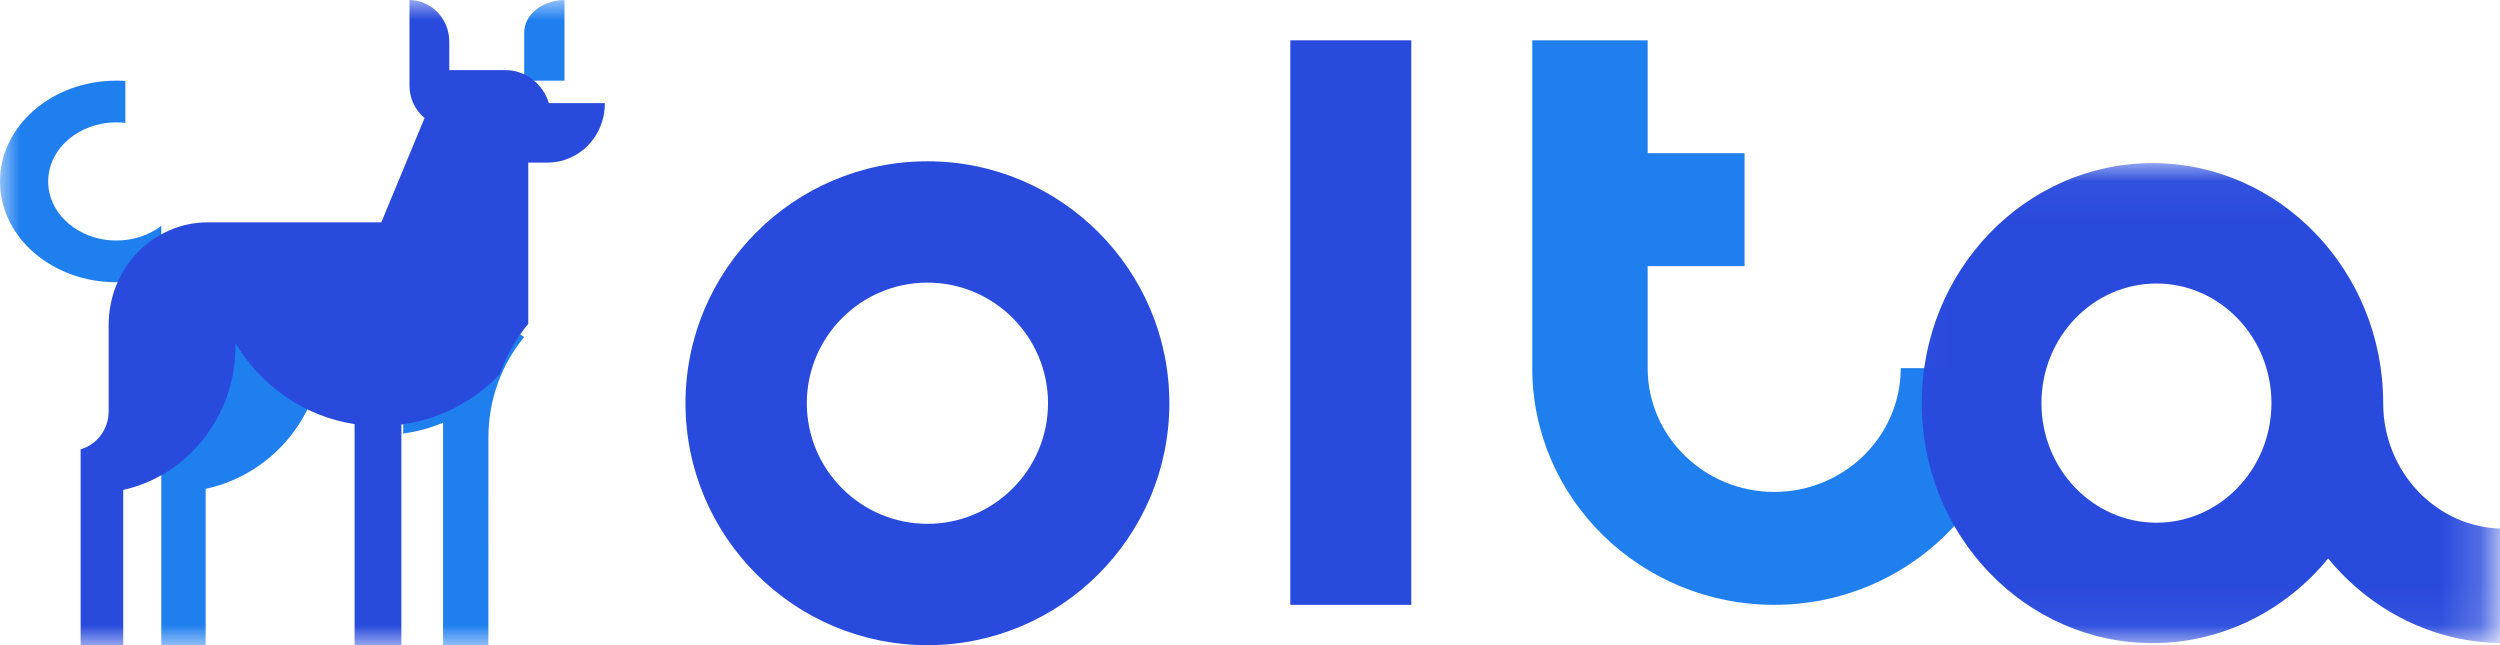 <?xml version="1.0" encoding="UTF-8"?>
<svg width="62px" height="16px" viewBox="0 0 62 16" version="1.1" xmlns="http://www.w3.org/2000/svg" xmlns:xlink="http://www.w3.org/1999/xlink">
    <!-- Generator: Sketch 52.3 (67297) - http://www.bohemiancoding.com/sketch -->
    <title>logo</title>
    <desc>Created with Sketch.</desc>
    <defs>
        <polygon id="path-1" points="0.021 0.045 14.808 0.045 14.808 11.949 0.021 11.949"></polygon>
        <polygon id="path-3" points="0 16 62 16 62 0 0 0"></polygon>
    </defs>
    <g id="Page-1" stroke="none" stroke-width="1" fill="none" fill-rule="evenodd">
        <g id="SP_Top_1024" transform="translate(-17, -21)">
            <g id="Header">
                <polygon id="Rectangle" points="0 0 320 0 320 60 0 60"></polygon>
                <g id="logo" transform="translate(17, 21)">
                    <path d="M47.138,9.13 C47.138,10.823 45.73,12.2 44,12.2 C42.27,12.2 40.862,10.823 40.862,9.13 L40.862,6.6 L43.265,6.6 L43.265,3.8 L40.862,3.8 L40.862,1 L38,1 L38,4.01 L38,6.81 L38,9.13 C38,12.367 40.692,15 44,15 C47.308,15 50,12.367 50,9.13 L47.138,9.13 Z" id="Fill-1" fill="#207FEF"></path>
                    <path d="M25.991,10 C25.991,11.649 24.649,12.991 23,12.991 C21.351,12.991 20.009,11.649 20.009,10 C20.009,8.351 21.351,7.009 23,7.009 C24.649,7.009 25.991,8.351 25.991,10 M23,4 C19.692,4 17,6.692 17,10 C17,13.308 19.692,16 23,16 C26.308,16 29,13.308 29,10 C29,6.692 26.308,4 23,4" id="Fill-3" fill="#284ADD"></path>
                    <g id="Group-7" transform="translate(47, 4)">
                        <mask id="mask-2" fill="white">
                            <use xlink:href="#path-1"></use>
                        </mask>
                        <g id="Clip-6"></g>
                        <path d="M6.48,8.963 C4.907,8.963 3.628,7.633 3.628,5.997 C3.628,4.361 4.907,3.031 6.48,3.031 C8.052,3.031 9.332,4.361 9.332,5.997 C9.332,7.633 8.052,8.963 6.48,8.963 M15.095,9.11 C13.445,9.11 12.103,7.713 12.103,5.997 C12.103,2.715 9.536,0.045 6.381,0.045 C3.226,0.045 0.659,2.715 0.659,5.997 C0.659,9.279 3.226,11.949 6.381,11.949 C8.124,11.949 9.688,11.133 10.738,9.85 C11.789,11.133 13.352,11.949 15.095,11.949 C15.213,11.949 15.33,11.944 15.446,11.937 L15.446,9.087 C15.331,9.101 15.214,9.11 15.095,9.11" id="Fill-5" fill="#284ADD" mask="url(#mask-2)"></path>
                    </g>
                    <mask id="mask-4" fill="white">
                        <use xlink:href="#path-3"></use>
                    </mask>
                    <g id="Clip-9"></g>
                    <polygon id="Fill-8" fill="#284ADD" mask="url(#mask-4)" points="32 15 35 15 35 1 32 1"></polygon>
                    <path d="M2.886,3.035 C2.962,3.035 3.036,3.039 3.109,3.048 L3.109,2.007 C3.035,2.002 2.961,2 2.886,2 C1.292,2 0,3.119 0,4.5 C0,5.881 1.292,7 2.886,7 C3.281,7 3.657,6.931 4,6.807 L4,5.602 C3.702,5.828 3.313,5.965 2.886,5.965 C1.952,5.965 1.195,5.309 1.195,4.5 C1.195,3.691 1.952,3.035 2.886,3.035 Z" id="Fill-10" fill="#207FEF" mask="url(#mask-4)"></path>
                    <path d="M4.723,10.148 L4.723,10.148 C4.723,10.152 4.723,10.156 4.723,10.161 C4.723,10.613 4.417,10.994 4,11.108 L4,16 L5.1,16 L5.1,12.123 C6.758,11.766 8,10.294 8,8.533 L8,8 L4.723,8 L4.723,10.148 Z" id="Fill-11" fill="#207FEF" mask="url(#mask-4)"></path>
                    <path d="M13,0.807 C13,0.81 13,0.814 13,0.817 L13,0.817 L13,2 L14,2 L14,0 C13.447,0.006 13,0.365 13,0.807" id="Fill-12" fill="#207FEF" mask="url(#mask-4)"></path>
                    <path d="M10,9.977 L10,10.751 C10.345,10.705 10.677,10.614 10.988,10.482 L10.988,16 L12.112,16 L12.113,10.842 C12.114,9.894 12.448,9.026 13,8.358 C12.69,8.133 12.313,8 11.906,8 C10.854,8 10.001,8.885 10,9.977" id="Fill-13" fill="#207FEF" mask="url(#mask-4)"></path>
                    <path d="M15,2.558 L13.612,2.558 C13.468,2.084 13.04,1.739 12.533,1.739 C12.528,1.739 12.523,1.74 12.518,1.74 L11.142,1.74 L11.142,1.046 L11.141,1.046 C11.141,1.041 11.142,1.037 11.142,1.032 C11.142,0.466 10.701,0.007 10.155,0 L10.155,1.233 L10.155,2.11 L10.155,2.11 C10.155,2.114 10.155,2.119 10.155,2.123 C10.155,2.449 10.301,2.738 10.529,2.927 L9.456,5.514 L5.159,5.514 L5.159,5.514 C5.158,5.514 5.158,5.514 5.157,5.514 C3.797,5.514 2.695,6.652 2.695,8.056 L2.694,8.056 L2.694,10.189 L2.694,10.189 C2.694,10.193 2.694,10.197 2.694,10.202 C2.694,10.651 2.4,11.029 2,11.142 L2,16 L3.056,16 L3.056,12.15 C4.646,11.796 5.839,10.334 5.839,8.585 L5.839,8.51 C6.477,9.571 7.546,10.328 8.794,10.518 L8.794,16 L9.954,16 L9.954,10.528 C10.902,10.402 11.751,9.951 12.393,9.285 C12.554,8.821 12.796,8.397 13.101,8.031 L13.101,4.032 L13.597,4.032 L13.597,4.031 C14.373,4.024 15,3.373 15,2.571 C15,2.566 15,2.562 15,2.558" id="Fill-14" fill="#284ADD" mask="url(#mask-4)"></path>
                </g>
            </g>
        </g>
    </g>
</svg>